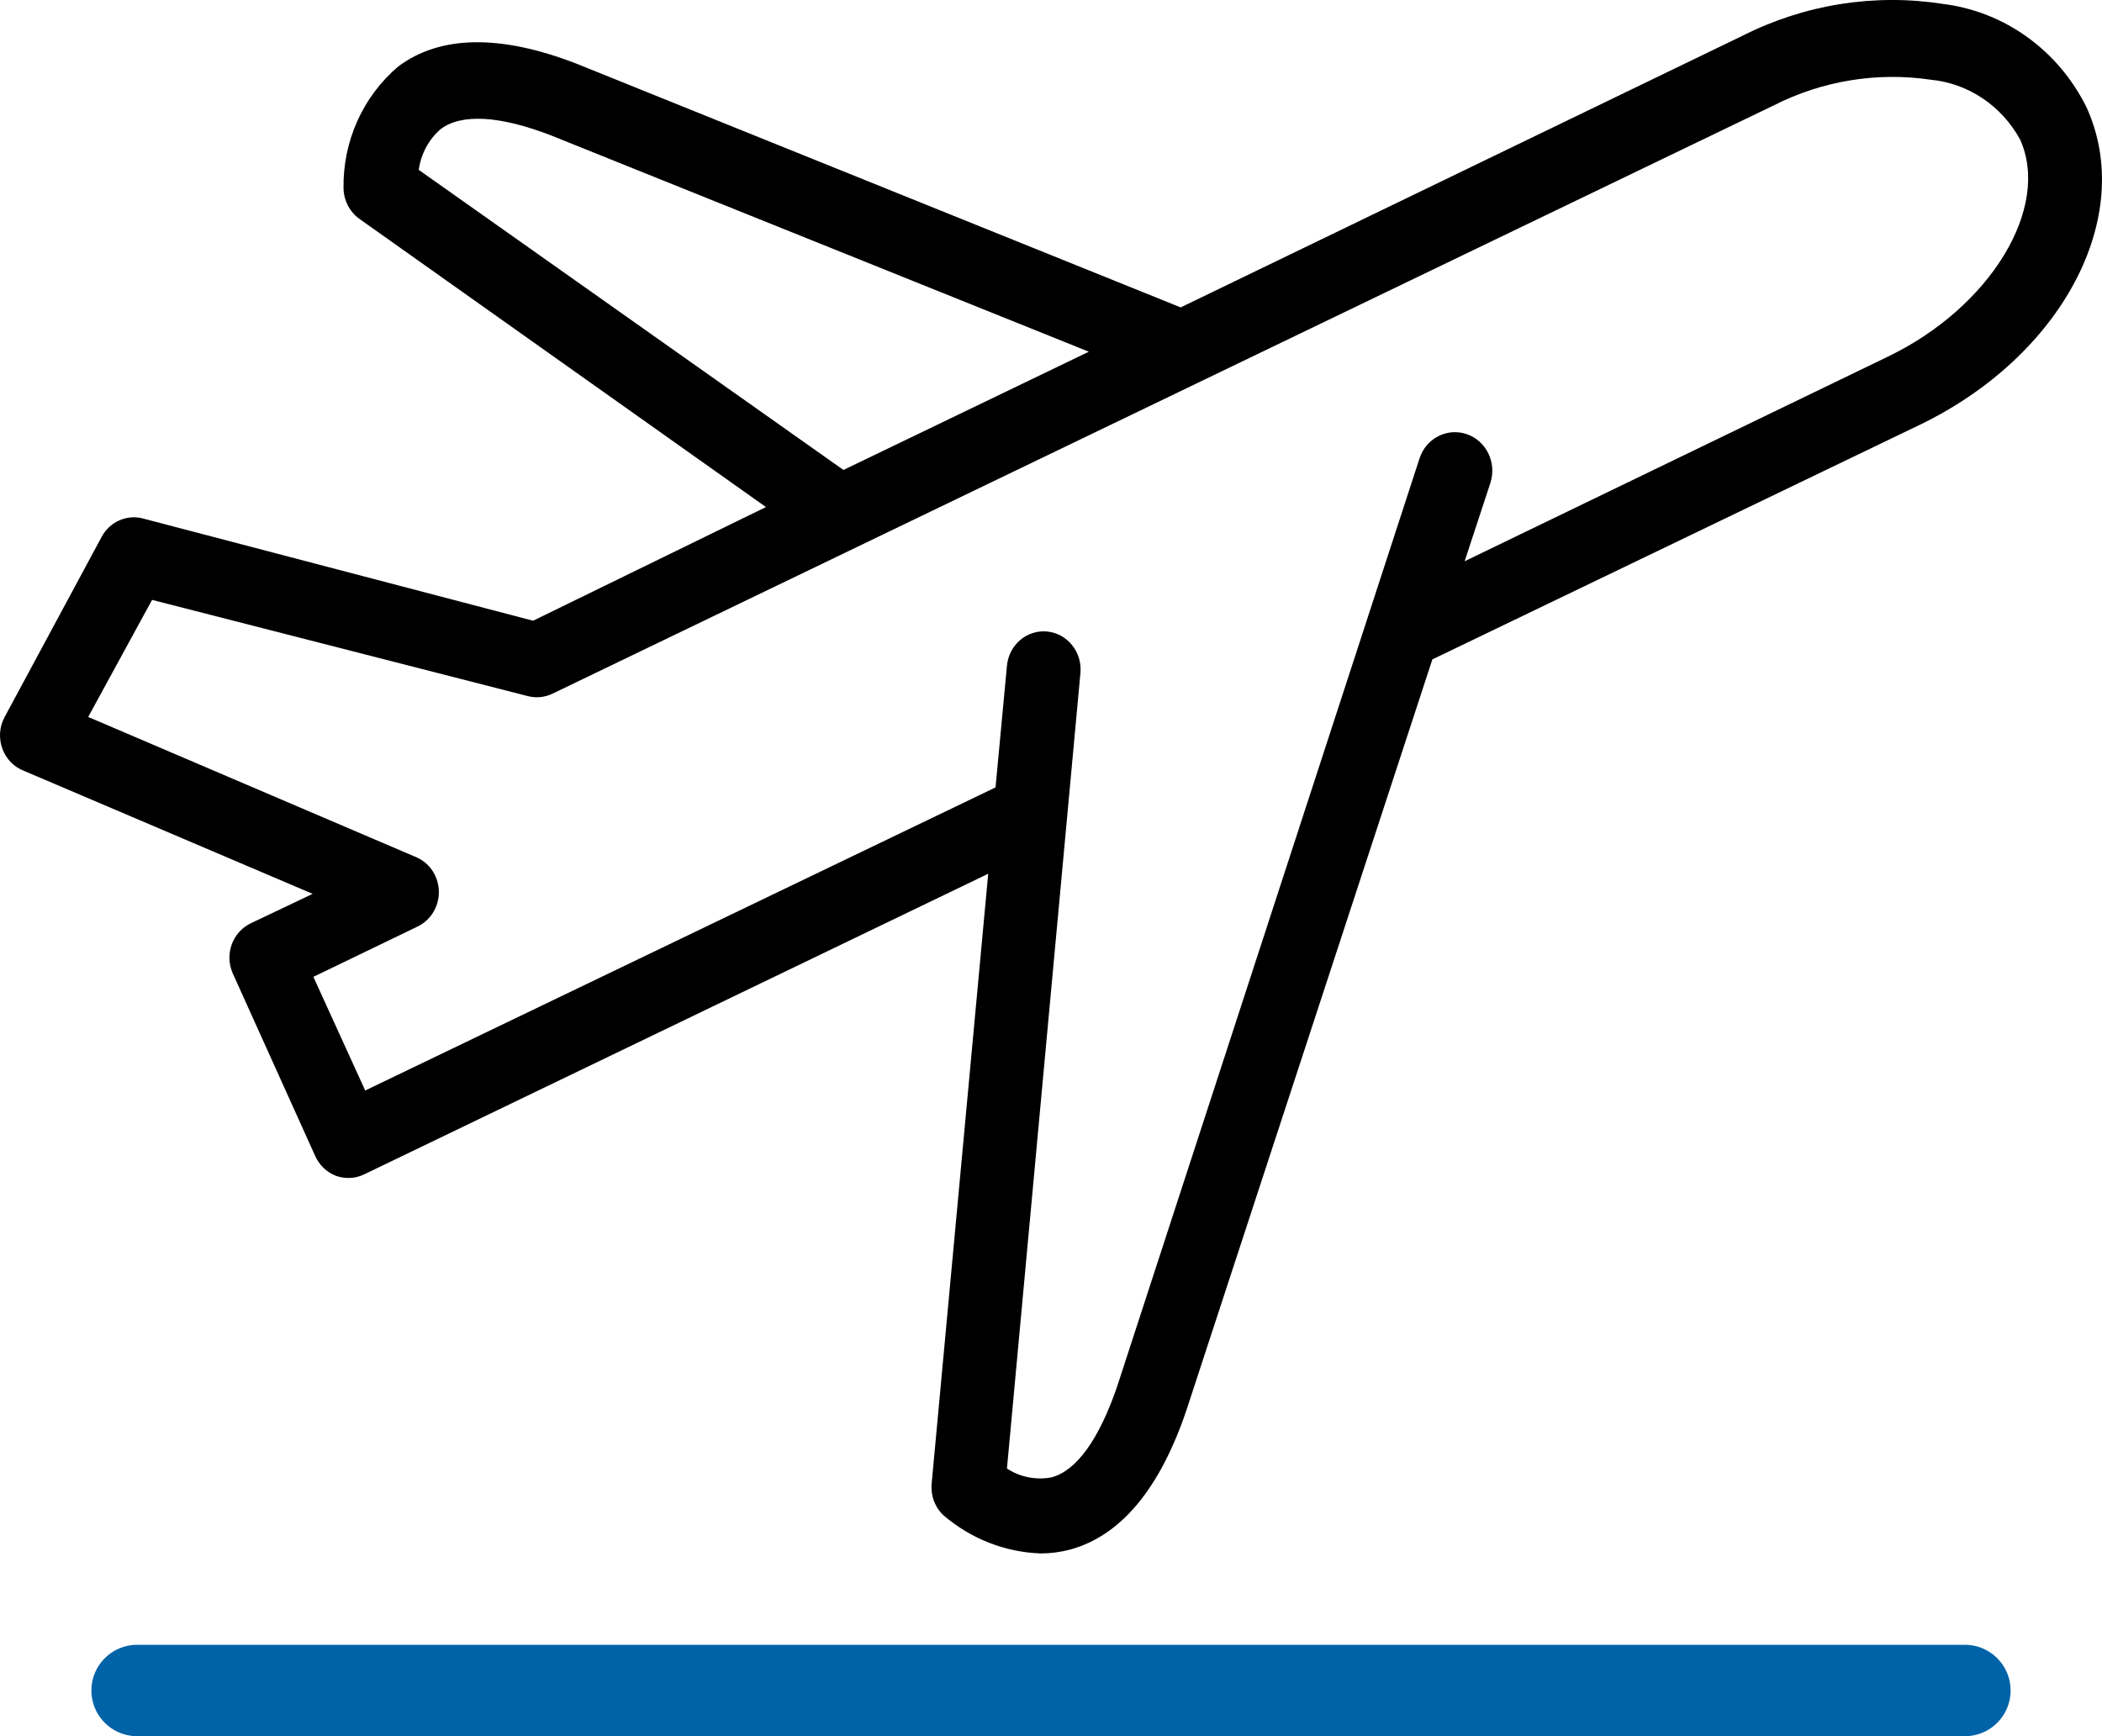 <svg width="23" height="19" viewBox="0 0 23 19" fill="none" xmlns="http://www.w3.org/2000/svg">
<g id="Group 150">
<path id="Vector" d="M2.742 10.105C2.544 10.201 2.456 10.442 2.545 10.648L3.449 12.651C3.494 12.751 3.575 12.828 3.674 12.867C3.718 12.883 3.764 12.891 3.811 12.891C3.869 12.892 3.927 12.879 3.98 12.854L10.813 9.562L10.194 16.237C10.182 16.369 10.231 16.498 10.326 16.585C10.626 16.841 10.999 16.987 11.388 17C11.495 17 11.601 16.986 11.705 16.959C12.26 16.809 12.69 16.299 12.983 15.429L15.673 7.216L20.998 4.653C22.566 3.899 23.374 2.369 22.831 1.175C22.523 0.551 21.934 0.126 21.26 0.043C20.511 -0.074 19.745 0.048 19.065 0.392L12.919 3.364L6.311 0.698C5.479 0.375 4.82 0.383 4.358 0.727C3.97 1.056 3.749 1.549 3.759 2.066C3.763 2.198 3.827 2.319 3.931 2.394L8.381 5.549L5.833 6.793L1.56 5.673C1.385 5.629 1.202 5.71 1.114 5.872L0.049 7.85C-0.007 7.955 -0.015 8.079 0.025 8.191C0.065 8.303 0.15 8.392 0.258 8.434L3.421 9.782L2.742 10.105ZM4.582 1.859C4.606 1.684 4.692 1.524 4.824 1.411C5.053 1.241 5.471 1.266 6.03 1.482L11.914 3.849L9.229 5.143L4.582 1.859ZM0.965 7.846L1.664 6.565L5.776 7.618C5.865 7.641 5.959 7.632 6.042 7.593L19.407 1.154C19.938 0.884 20.537 0.786 21.123 0.872C21.535 0.911 21.901 1.156 22.104 1.527C22.441 2.274 21.778 3.364 20.657 3.903L16.026 6.142L16.308 5.284C16.379 5.063 16.263 4.824 16.049 4.751C15.834 4.678 15.603 4.797 15.532 5.018L12.224 15.172C12.027 15.748 11.782 16.092 11.508 16.167C11.339 16.2 11.164 16.166 11.018 16.071L11.822 7.365C11.843 7.136 11.68 6.933 11.458 6.911C11.236 6.889 11.039 7.057 11.018 7.286L10.893 8.617L3.996 11.934L3.429 10.69L4.562 10.143C4.708 10.076 4.802 9.928 4.802 9.763C4.802 9.599 4.708 9.45 4.562 9.384L0.965 7.846Z" fill="black"/>
<line id="Line 65" x1="1.5" y1="18.5" x2="21.5" y2="18.5" stroke="#0063A7" stroke-linecap="round"/>
</g>
</svg>
